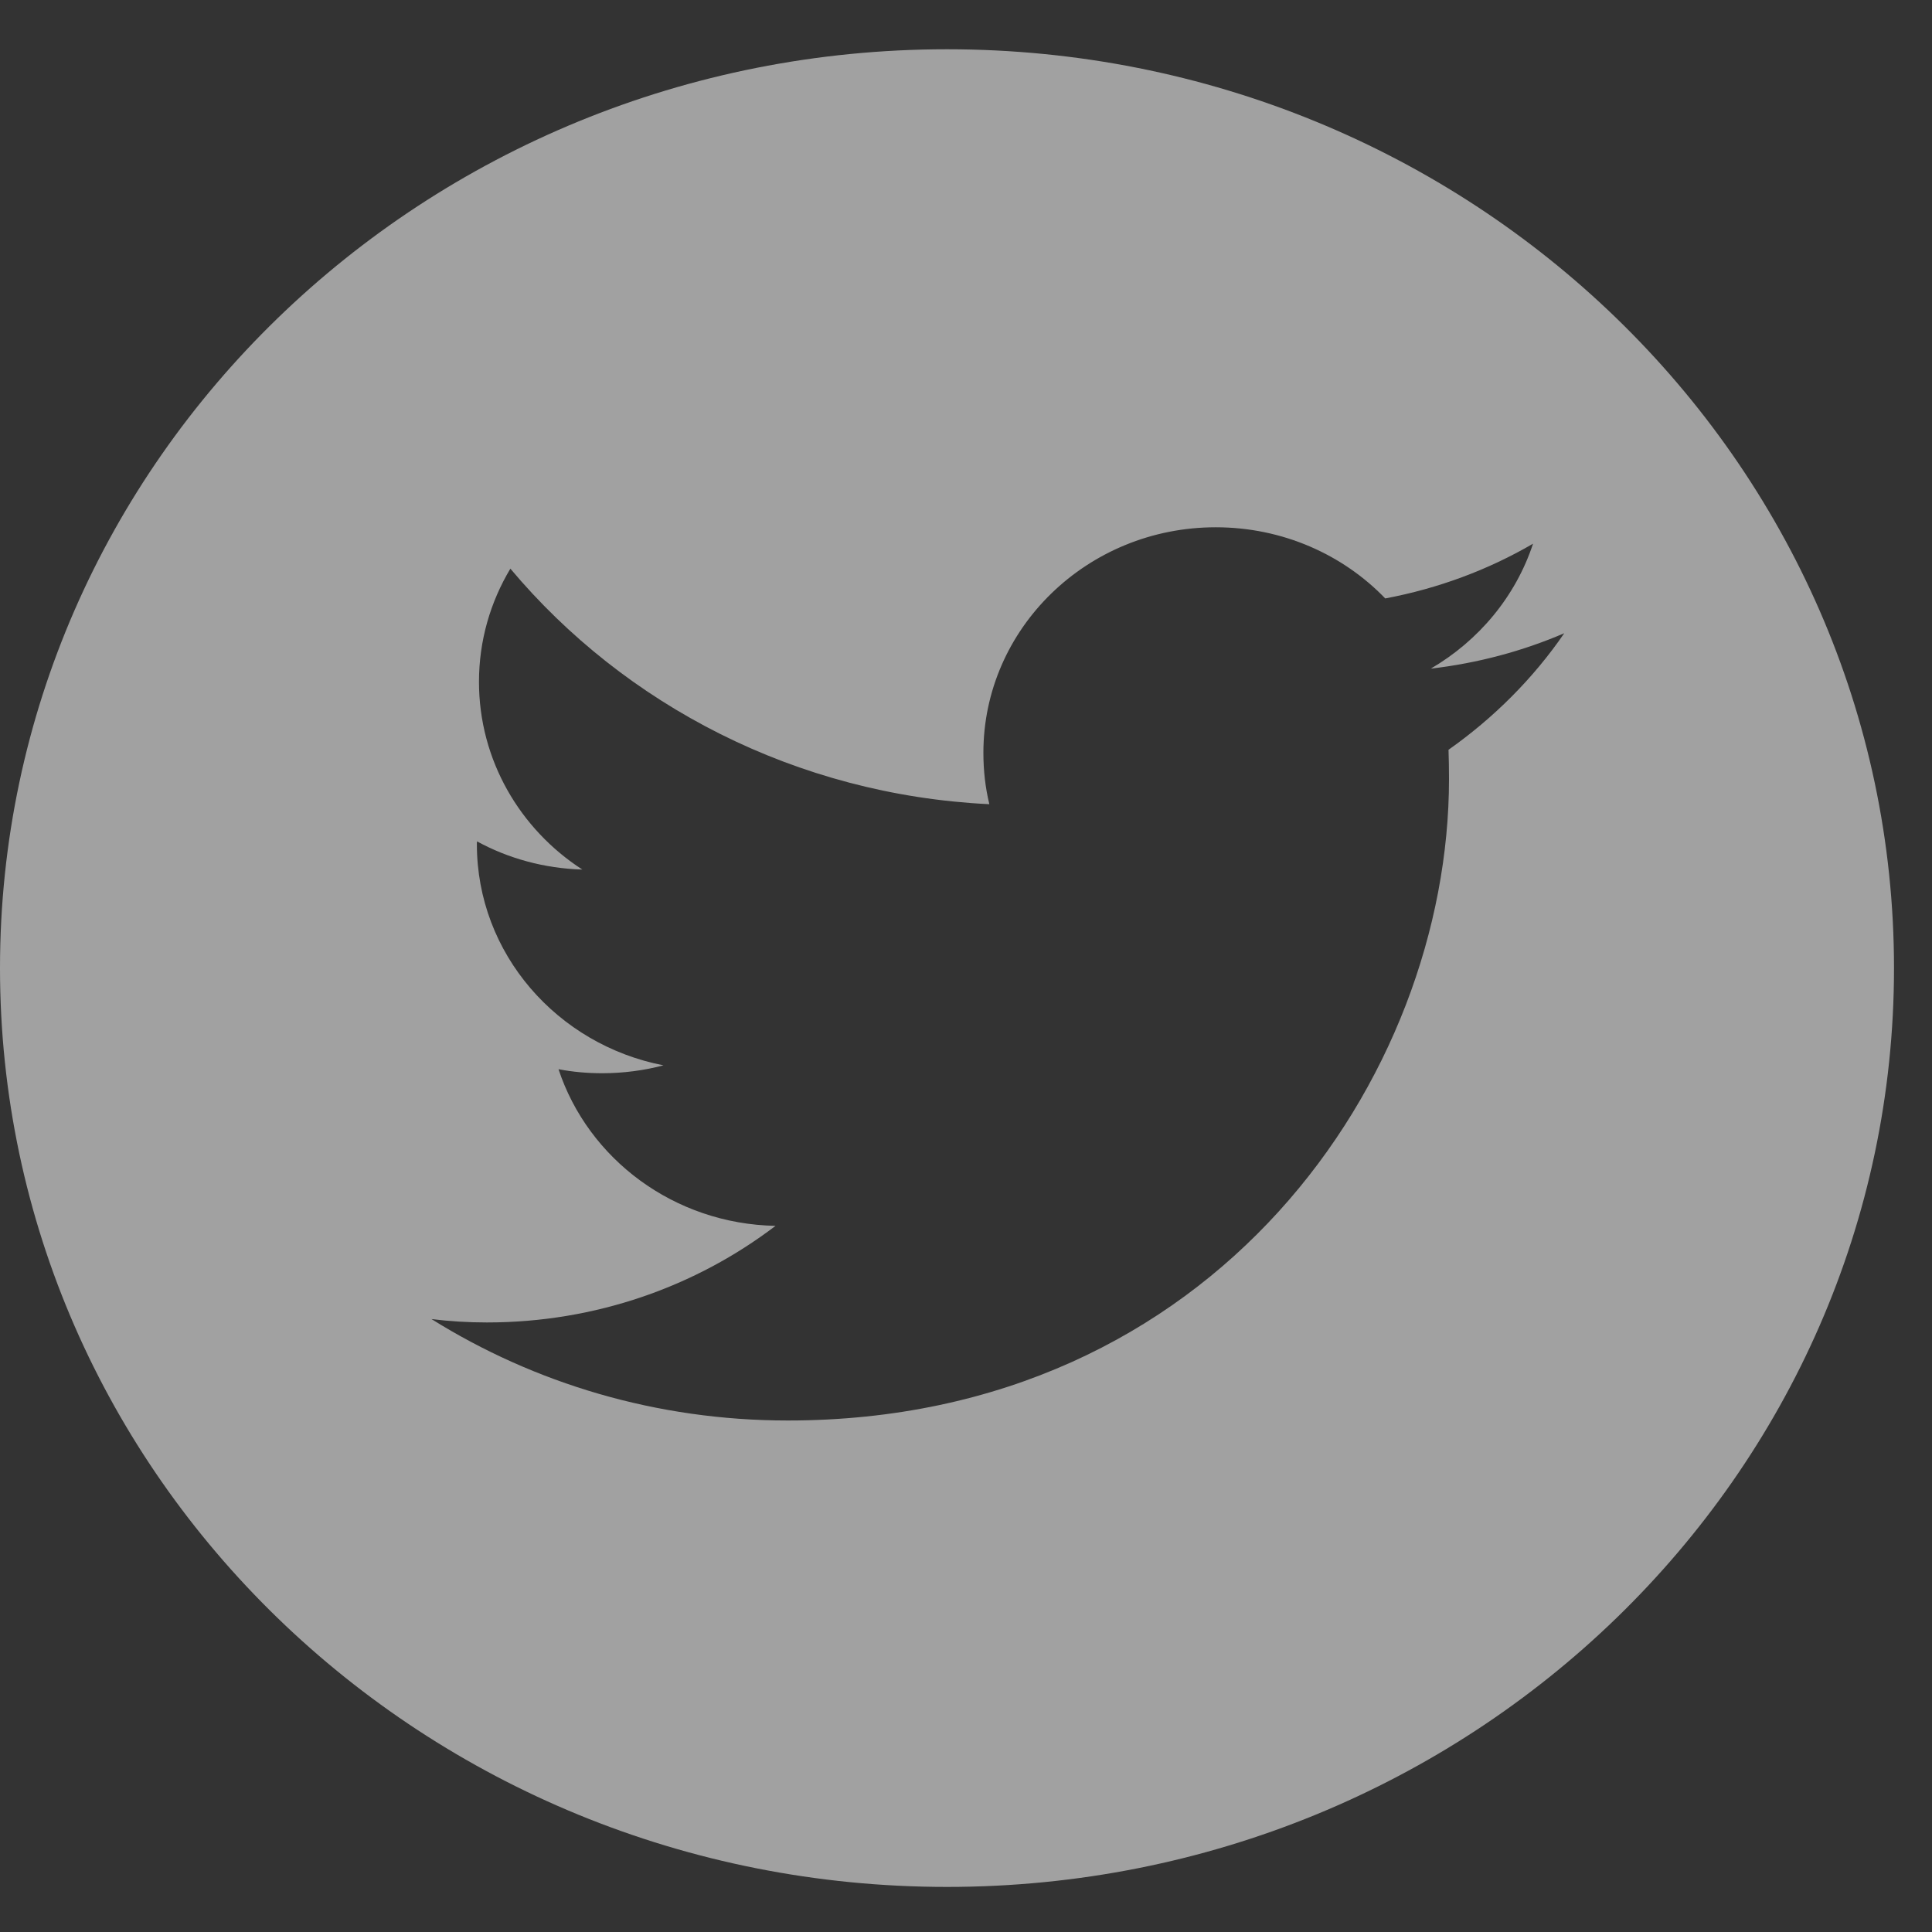 <?xml version="1.0" encoding="UTF-8" standalone="no"?>
<svg width="12px" height="12px" viewBox="0 0 12 12" version="1.1" xmlns="http://www.w3.org/2000/svg" xmlns:xlink="http://www.w3.org/1999/xlink">
    <rect x="0" y="0" width="12" height="12" fill="#333333" stroke="none"/>
    <g id="Styleguide" stroke="none" stroke-width="1" fill="none" fill-rule="evenodd" opacity="0.54">
        <g transform="translate(-1058, -759)" id="twitter_icon_editor" fill="#FFFFFF">
            <g transform="translate(1058, 759)">
                <g id="Page-1">
                    <path d="M11.764,6.013 C11.764,9.165 9.131,11.72 5.882,11.72 C2.634,11.72 0,9.165 0,6.013 C0,2.862 2.634,0.306 5.882,0.306 C9.131,0.306 11.764,2.862 11.764,6.013 Z M8.997,4.657 C8.999,4.716 9,4.777 9,4.839 C9,6.689 7.549,8.823 4.893,8.823 C4.078,8.823 3.319,8.592 2.68,8.193 C2.793,8.207 2.908,8.214 3.024,8.214 C3.701,8.214 4.323,7.99 4.817,7.614 C4.186,7.602 3.653,7.198 3.469,6.641 C3.557,6.658 3.647,6.666 3.741,6.666 C3.871,6.666 4,6.649 4.121,6.617 C3.461,6.489 2.962,5.923 2.962,5.244 C2.962,5.238 2.962,5.232 2.963,5.226 C3.157,5.332 3.381,5.394 3.617,5.401 C3.23,5.151 2.975,4.721 2.975,4.235 C2.975,3.979 3.046,3.739 3.17,3.532 C3.881,4.379 4.946,4.937 6.145,4.995 C6.12,4.892 6.108,4.786 6.108,4.676 C6.108,3.903 6.754,3.275 7.551,3.275 C7.967,3.275 8.342,3.445 8.604,3.717 C8.934,3.655 9.244,3.539 9.522,3.377 C9.414,3.705 9.185,3.979 8.887,4.153 C9.179,4.119 9.458,4.044 9.716,3.933 C9.524,4.213 9.278,4.459 8.997,4.657 Z" id="Combined-Shape"></path>
                </g>
            </g>
        </g>
    </g>
</svg>
